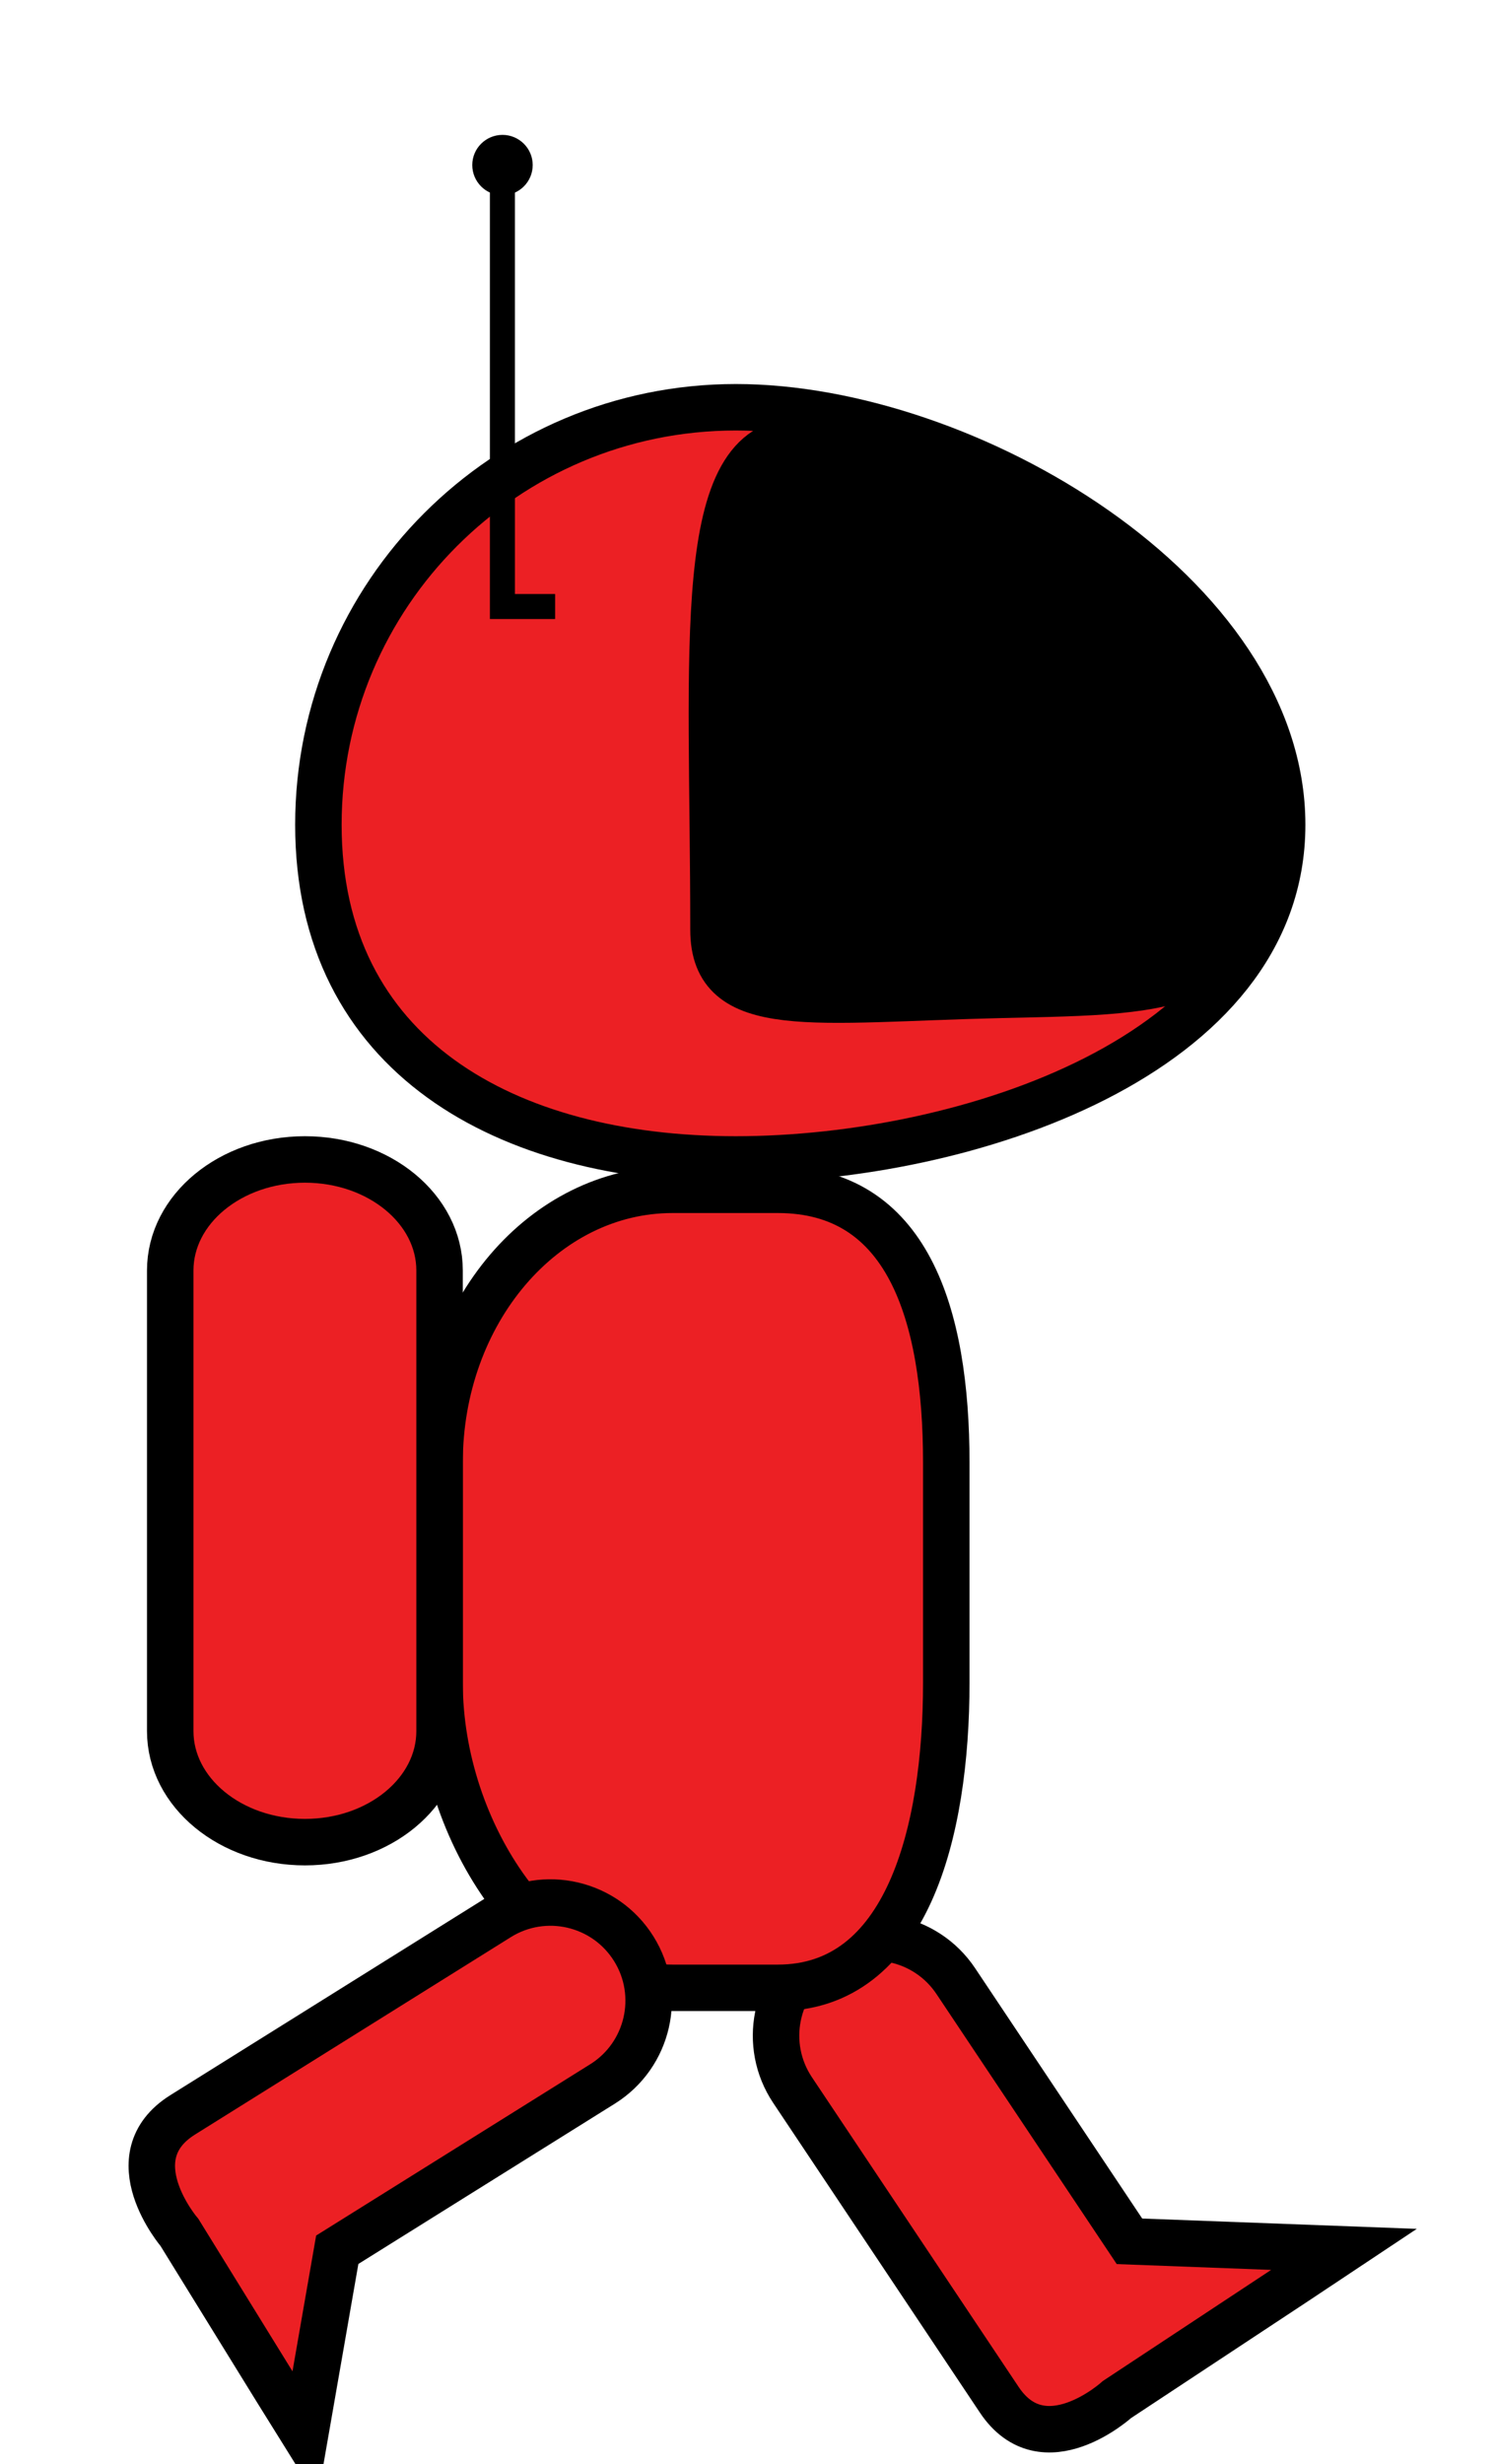 <?xml version="1.0" encoding="utf-8"?>
<!-- Generator: Adobe Illustrator 16.0.0, SVG Export Plug-In . SVG Version: 6.00 Build 0)  -->
<!DOCTYPE svg PUBLIC "-//W3C//DTD SVG 1.1//EN" "http://www.w3.org/Graphics/SVG/1.1/DTD/svg11.dtd">
<svg version="1.1" xmlns="http://www.w3.org/2000/svg" xmlns:xlink="http://www.w3.org/1999/xlink" x="0px" y="0px"
	 width="418.492px" height="689.209px" viewBox="0 0 418.492 689.209" enable-background="new 0 0 418.492 689.209"
	 xml:space="preserve">
<g id="svg8" sodipodi:docname="player.svg" inkscape:version="0.92.4 (5da689c313, 2019-01-14)" xmlns:dc="http://purl.org/dc/elements/1.1/" xmlns:cc="http://creativecommons.org/ns#" xmlns:rdf="http://www.w3.org/1999/02/22-rdf-syntax-ns#" xmlns:svg="http://www.w3.org/2000/svg" xmlns:sodipodi="http://sodipodi.sourceforge.net/DTD/sodipodi-0.dtd" xmlns:inkscape="http://www.inkscape.org/namespaces/inkscape">
</g>
<g id="Layer_2">
</g>
<g id="walking3">
	<g>
		<path fill="#EC2024" stroke="#000000" stroke-width="13" stroke-miterlimit="10" d="M376.027,629.146
			c-10.156,6.781-59.283,39.135-63.535,41.973c0,0-20.547,18.68-32.953,0.096L267.74,653.54l-46.027-68.945
			c-8.416-12.607-5.018-29.658,7.596-38.08l0,0c12.615-8.422,29.65-5.01,38.066,7.596l48.586,72.777L376.027,629.146z"/>
		<path fill="#EC2024" stroke="#000000" stroke-width="13" stroke-miterlimit="10" d="M358.671,230.683
			c0,64.498-88.336,93.612-152.824,93.612c-64.502,0-116.778-29.114-116.778-93.612c0-64.487,52.276-116.773,116.778-116.773
			C270.335,113.91,358.671,166.195,358.671,230.683z"/>
		<g id="XMLID_3_">
			<g>
				<path fill="#EC2024" d="M264.713,409.133v61.49c0,42.18-11.12,85.369-47.101,85.369h-29.5c-35.97,0-65.15-43.189-65.15-85.369
					v-61.49c0-42.17,29.18-76.35,65.15-76.35h29.5C253.593,332.783,264.713,366.963,264.713,409.133z"/>
			</g>
			<g>
				<path fill="none" stroke="#000000" stroke-width="13" stroke-miterlimit="10" d="M264.713,470.623
					c0,42.18-11.12,85.369-47.101,85.369h-29.5c-35.97,0-65.15-43.189-65.15-85.369v-61.49c0-42.17,29.18-76.35,65.15-76.35h29.5
					c35.98,0,47.101,34.18,47.101,76.35V470.623z"/>
			</g>
		</g>
		<path fill="#EC2024" stroke="#000000" stroke-width="13" stroke-miterlimit="10" d="M122.966,484.198
			c0,17.139-16.861,31.045-37.663,31.045l0,0c-20.812,0-37.683-13.906-37.683-31.045V355.348c0-17.148,16.871-31.053,37.683-31.053
			l0,0c20.802,0,37.663,13.905,37.663,31.053V484.198z"/>
		<path stroke="#000000" stroke-width="13" stroke-miterlimit="10" d="M354.054,227.296c0,50.603-25.061,49.833-73.539,50.942
			c-53.076,1.211-80.922,6.67-80.922-18.194c0-79.368-5.757-136.692,24.275-136.692C276.246,114.7,354.054,176.693,354.054,227.296z
			"/>
		<path fill="#EC2024" stroke="#000000" stroke-width="13" stroke-miterlimit="10" d="M85.293,681.195
			c-6.472-10.355-32.35-52.409-35.064-56.751c0,0-18.052-21.102,0.894-32.941l18.022-11.264l70.298-43.934
			c12.854-8.033,29.796-4.123,37.834,8.738l0,0c8.039,12.863,4.125,29.801-8.73,37.834l-74.204,46.373L85.293,681.195z"/>
		<polyline fill="none" stroke="#000000" stroke-width="7" stroke-miterlimit="10" points="155.291,169.643 140.544,169.643 
			140.544,49.679 		"/>
		<path stroke="#000000" stroke-miterlimit="10" d="M132.612,46.159c0,4.402,3.562,7.964,7.953,7.964
			c4.382,0,7.954-3.562,7.954-7.964c0-4.371-3.572-7.933-7.954-7.933C136.173,38.226,132.612,41.788,132.612,46.159z"/>
	</g>
</g>
<g id="walking2" display="none">
	<g display="inline">
		<path fill="#EC2024" stroke="#000000" stroke-width="13" stroke-miterlimit="10" d="M267.625,682.826
			c-12.212-0.063-71.03-0.742-76.143-0.769c0,0-27.481,3.982-27.364-18.362l0.113-21.249l0.436-82.897
			c0.082-15.157,12.438-27.387,27.604-27.308l0,0c15.169,0.079,27.377,12.44,27.298,27.598l-0.461,87.503L267.625,682.826z"/>
		<path fill="#EC2024" stroke="#000000" stroke-width="13" stroke-miterlimit="10" d="M361.583,246.683
			c0,64.498-88.336,93.612-152.824,93.612c-64.501,0-116.777-29.114-116.777-93.612c0-64.487,52.276-116.773,116.777-116.773
			C273.247,129.91,361.583,182.195,361.583,246.683z"/>
		<g id="XMLID_6_">
			<g>
				<path fill="#EC2024" d="M267.625,425.133v61.49c0,42.18-11.12,85.369-47.101,85.369h-29.5c-35.97,0-65.15-43.189-65.15-85.369
					v-61.49c0-42.17,29.18-76.351,65.15-76.351h29.5C256.504,348.782,267.625,382.963,267.625,425.133z"/>
			</g>
			<g>
				<path fill="none" stroke="#000000" stroke-width="13" stroke-miterlimit="10" d="M267.625,486.623
					c0,42.18-11.12,85.369-47.101,85.369h-29.5c-35.97,0-65.15-43.189-65.15-85.369v-61.49c0-42.17,29.18-76.351,65.15-76.351h29.5
					c35.98,0,47.101,34.181,47.101,76.351V486.623z"/>
			</g>
		</g>
		<path fill="#EC2024" stroke="#000000" stroke-width="13" stroke-miterlimit="10" d="M125.877,500.198
			c0,17.139-16.861,31.045-37.663,31.045l0,0c-20.812,0-37.683-13.906-37.683-31.045V371.348c0-17.147,16.871-31.053,37.683-31.053
			l0,0c20.802,0,37.663,13.905,37.663,31.053V500.198z"/>
		<path stroke="#000000" stroke-width="13" stroke-miterlimit="10" d="M356.965,243.296c0,50.603-25.061,49.833-73.539,50.942
			c-53.076,1.211-80.922,6.67-80.922-18.194c0-79.368-5.757-136.692,24.275-136.692C279.157,130.7,356.965,192.693,356.965,243.296z
			"/>
		<polyline fill="none" stroke="#000000" stroke-width="7" stroke-miterlimit="10" points="158.202,185.643 143.456,185.643 
			143.456,65.679 		"/>
		<path stroke="#000000" stroke-miterlimit="10" d="M135.523,62.159c0,4.402,3.562,7.964,7.953,7.964
			c4.382,0,7.954-3.562,7.954-7.964c0-4.371-3.572-7.933-7.954-7.933C139.084,54.226,135.523,57.788,135.523,62.159z"/>
		<path fill="#EC2024" stroke="#000000" stroke-width="13" stroke-miterlimit="10" d="M158.533,650.442
			c-4.564-11.327-22.698-57.254-24.612-62.003c0,0-14.089-23.931,6.634-32.279l19.713-7.942l76.891-30.979
			c14.059-5.665,30.057,1.144,35.727,15.212l0,0c5.668,14.069-1.144,30.062-15.205,35.728l-81.163,32.699L158.533,650.442z"/>
		<polyline fill="none" stroke="#000000" stroke-width="7" stroke-miterlimit="10" points="158.202,185.643 143.456,185.643 
			143.456,65.679 		"/>
	</g>
</g>
<g id="walking1" display="none">
	<g display="inline">
		<path fill="#EC2024" stroke="#000000" stroke-width="13" stroke-miterlimit="10" d="M85.199,681.144
			c-6.472-10.355-32.35-52.41-35.064-56.752c0,0-18.052-21.102,0.894-32.941l18.022-11.264l70.298-43.934
			c12.854-8.033,29.796-4.123,37.834,8.738l0,0c8.039,12.863,4.125,29.801-8.73,37.834L94.25,629.198L85.199,681.144z"/>
		<path fill="#EC2024" stroke="#000000" stroke-width="13" stroke-miterlimit="10" d="M358.578,230.63
			c0,64.498-88.336,93.612-152.825,93.612c-64.501,0-116.777-29.114-116.777-93.612c0-64.487,52.276-116.772,116.777-116.772
			C270.242,113.858,358.578,166.143,358.578,230.63z"/>
		<g id="XMLID_4_">
			<g>
				<path fill="#EC2024" d="M264.619,409.081v61.49c0,42.18-11.12,85.369-47.1,85.369h-29.5c-35.97,0-65.15-43.189-65.15-85.369
					v-61.49c0-42.17,29.18-76.35,65.15-76.35h29.5C253.499,332.731,264.619,366.911,264.619,409.081z"/>
			</g>
			<g>
				<path fill="none" stroke="#000000" stroke-width="13" stroke-miterlimit="10" d="M264.619,470.571
					c0,42.18-11.12,85.369-47.1,85.369h-29.5c-35.97,0-65.15-43.189-65.15-85.369v-61.49c0-42.17,29.18-76.35,65.15-76.35h29.5
					c35.979,0,47.1,34.18,47.1,76.35V470.571z"/>
			</g>
		</g>
		<path fill="#EC2024" stroke="#000000" stroke-width="13" stroke-miterlimit="10" d="M122.872,484.146
			c0,17.139-16.861,31.045-37.663,31.045l0,0c-20.812,0-37.683-13.906-37.683-31.045v-128.85c0-17.148,16.871-31.053,37.683-31.053
			l0,0c20.802,0,37.663,13.905,37.663,31.053V484.146z"/>
		<path stroke="#000000" stroke-width="13" stroke-miterlimit="10" d="M353.96,227.244c0,50.603-25.061,49.833-73.539,50.942
			c-53.076,1.211-80.922,6.67-80.922-18.195c0-79.367-5.757-136.691,24.276-136.691C276.152,114.647,353.96,176.641,353.96,227.244z
			"/>
		<polyline fill="none" stroke="#000000" stroke-width="7" stroke-miterlimit="10" points="155.197,169.59 140.45,169.59 
			140.45,49.626 		"/>
		<path stroke="#000000" stroke-miterlimit="10" d="M132.518,46.106c0,4.402,3.562,7.965,7.953,7.965
			c4.382,0,7.954-3.562,7.954-7.965c0-4.371-3.572-7.932-7.954-7.932C136.079,38.174,132.518,41.735,132.518,46.106z"/>
		<path fill="#EC2024" stroke="#000000" stroke-width="13" stroke-miterlimit="10" d="M375.933,629.093
			c-10.156,6.781-59.283,39.135-63.535,41.973c0,0-20.547,18.68-32.953,0.096l-11.799-17.674l-46.027-68.945
			c-8.416-12.607-5.018-29.658,7.596-38.08l0,0c12.615-8.422,29.65-5.01,38.066,7.596l48.586,72.777L375.933,629.093z"/>
	</g>
</g>
</svg>
